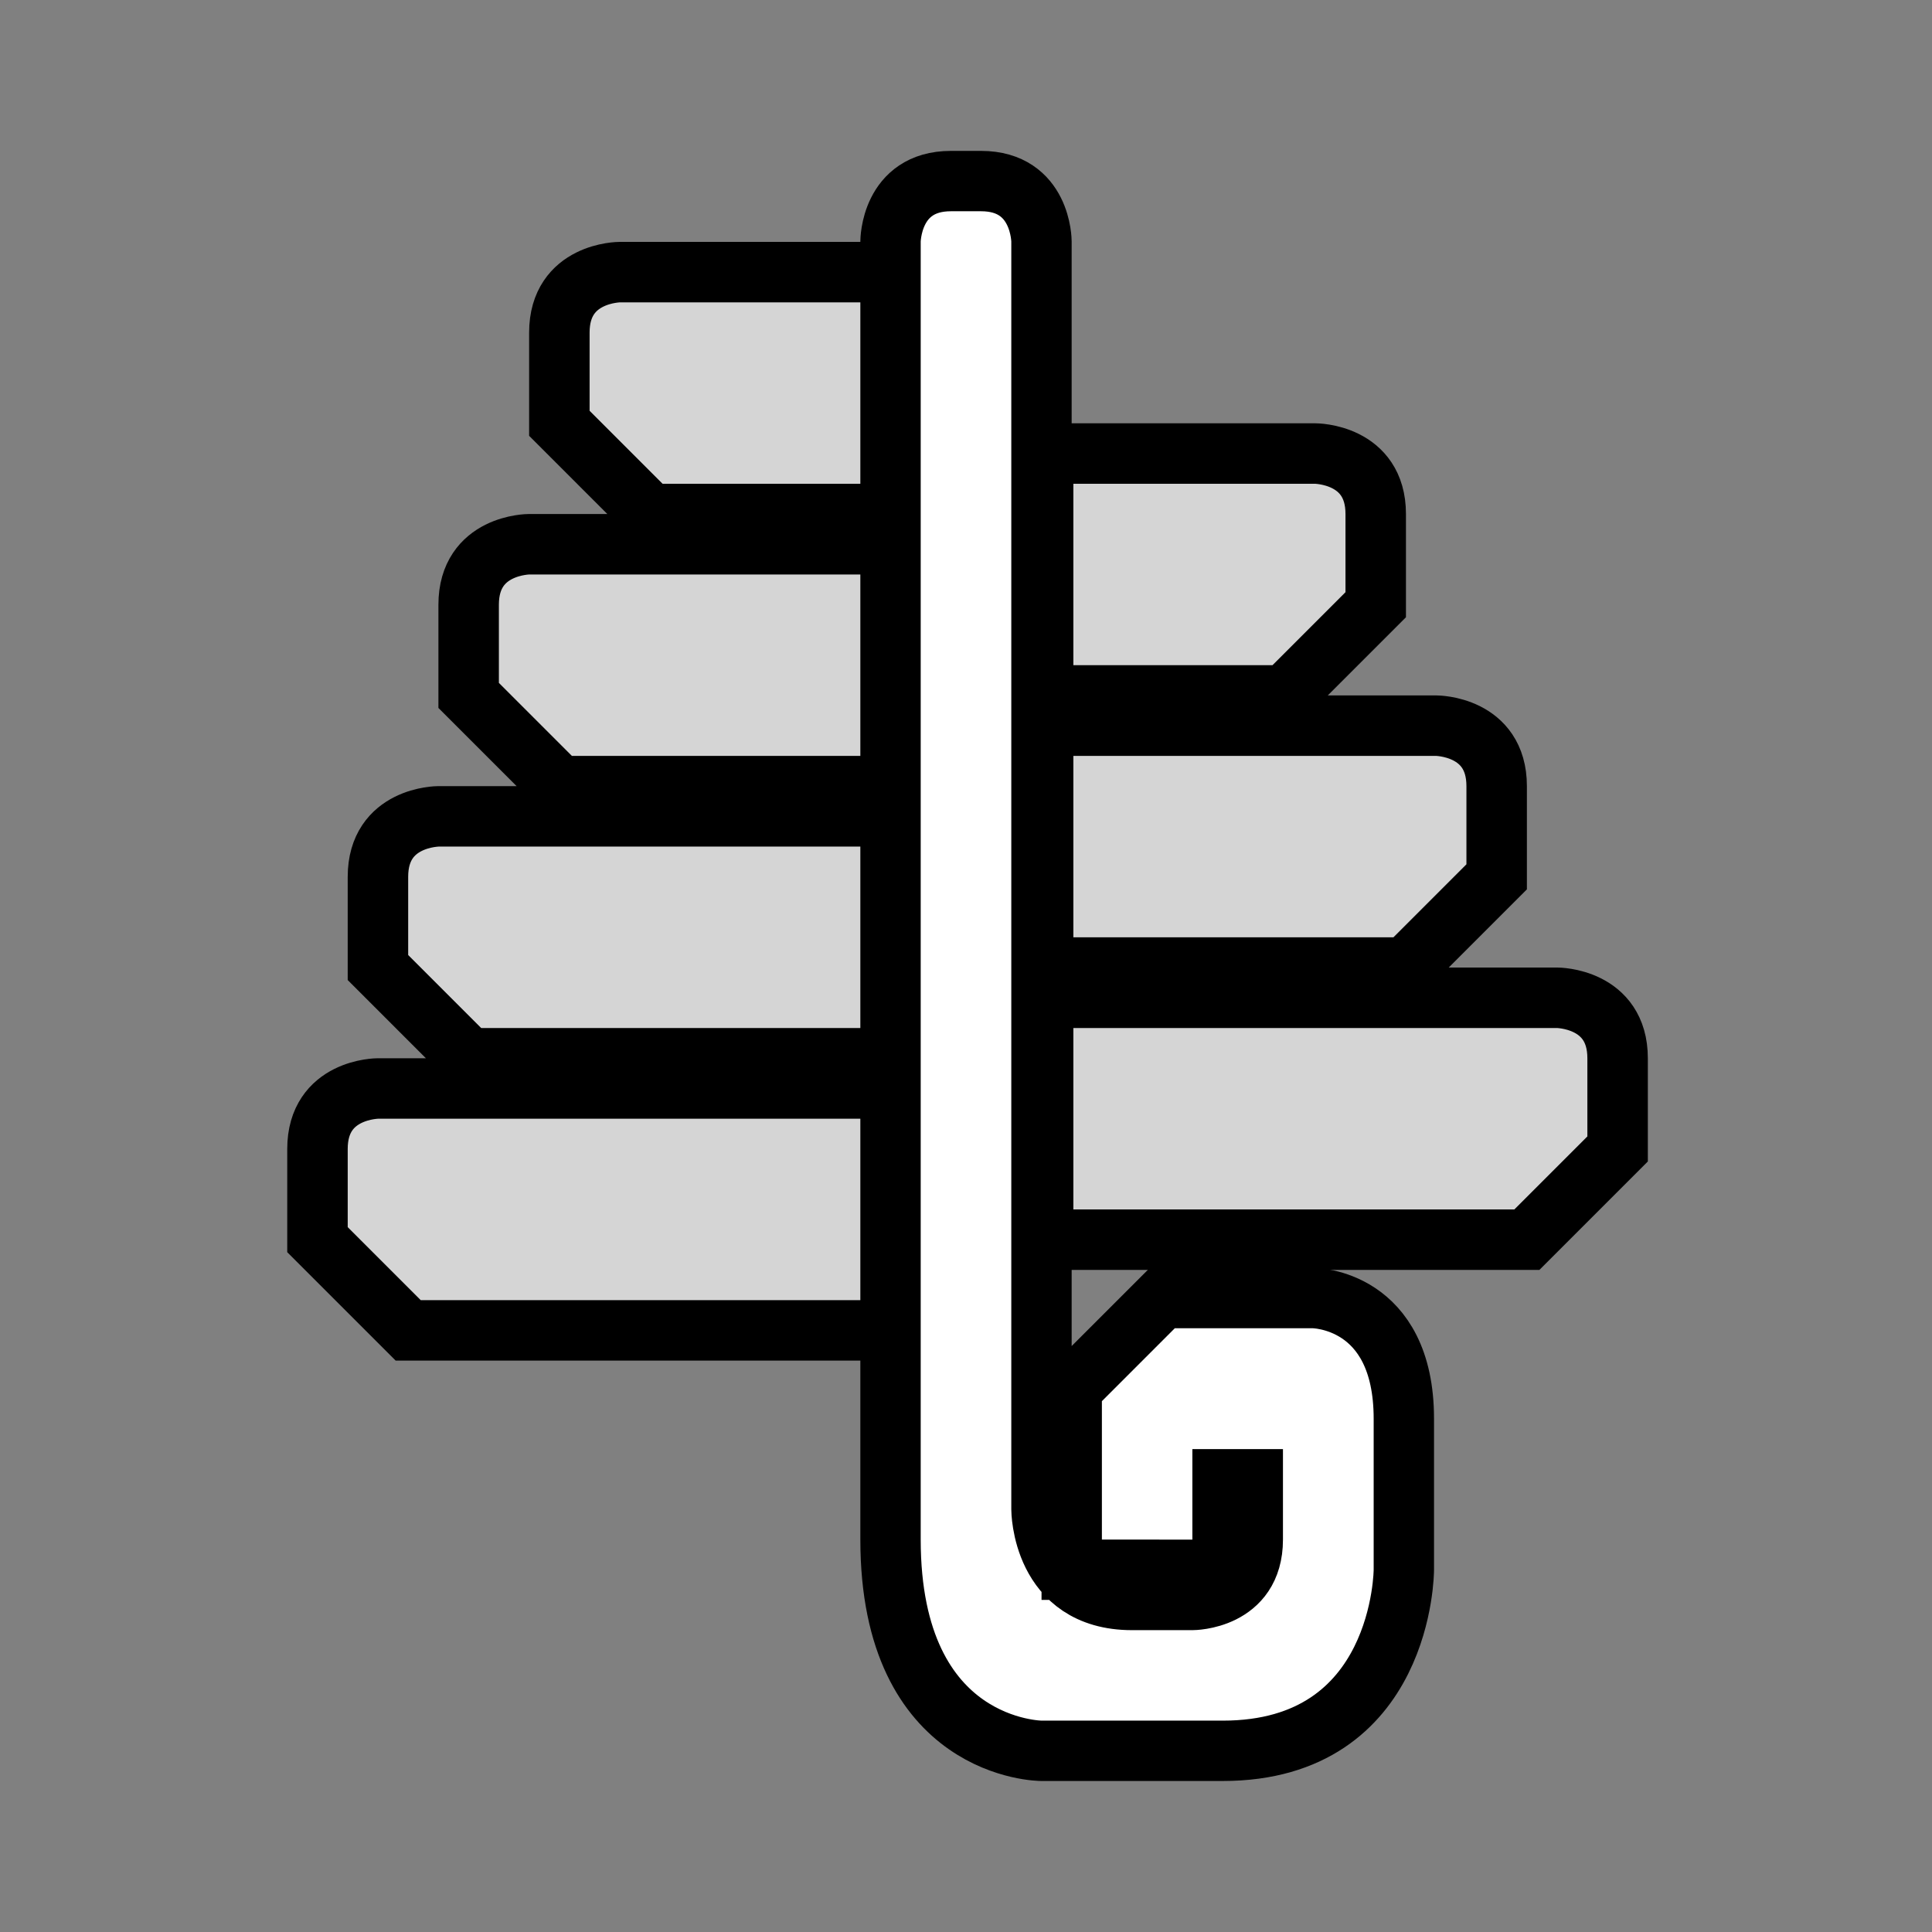 <?xml version="1.0" encoding="UTF-8" standalone="no"?>
<!-- Created with Inkscape (http://www.inkscape.org/) -->

<svg
   xmlns:dc="http://purl.org/dc/elements/1.1/"
   xmlns:cc="http://creativecommons.org/ns#"
   xmlns:rdf="http://www.w3.org/1999/02/22-rdf-syntax-ns#"
   xmlns:svg="http://www.w3.org/2000/svg"
   xmlns="http://www.w3.org/2000/svg"
   xmlns:sodipodi="http://sodipodi.sourceforge.net/DTD/sodipodi-0.dtd"
   xmlns:inkscape="http://www.inkscape.org/namespaces/inkscape"
   width="64"
   height="64"
   viewBox="0 0 16.933 16.933"
   version="1.1"
   id="svg4846"
   inkscape:version="0.92.4 (5da689c313, 2019-01-14)"
   sodipodi:docname="5thGen Item Icon-Herb Yellow.svg">
  <rect x="0" y="0" width="16.933" height="16.933" fill="#808080" stroke="none"/>
  <defs
     id="defs4840" />
  <sodipodi:namedview
     id="base"
     pagecolor="#ffffff"
     bordercolor="#666666"
     borderopacity="1.0"
     inkscape:pageopacity="0.0"
     inkscape:pageshadow="2"
     inkscape:zoom="5.6"
     inkscape:cx="-11.786387"
     inkscape:cy="32.632137"
     inkscape:document-units="px"
     inkscape:current-layer="layer1"
     showgrid="false"
     units="px"
     inkscape:window-width="1304"
     inkscape:window-height="745"
     inkscape:window-x="-8"
     inkscape:window-y="-8"
     inkscape:window-maximized="1" />
  <g
     inkscape:label="Layer 1"
     inkscape:groupmode="layer"
     id="layer1"
     transform="translate(0,-280.067)">
    <path
       style="display:inline;opacity:1;vector-effect:none;fill:#d5d5d5;fill-opacity:1;fill-rule:evenodd;stroke:#000000;stroke-width:2;stroke-linecap:butt;stroke-linejoin:miter;stroke-miterlimit:4;stroke-dasharray:none;stroke-dashoffset:0;stroke-opacity:1"
       d="M 20.5 9 C 20.5 9 18.5 9 18.5 11 L 18.5 14 L 21.5 17 L 29.5 17 L 29.5 9 L 20.5 9 z M 34.5 15 L 34.5 23 L 42.5 23 L 45.5 20 L 45.5 17 C 45.5 15 43.5 15 43.5 15 L 34.5 15 z M 17.5 18 C 17.5 18 15.5 18 15.5 20 L 15.5 23 L 18.5 26 L 29.5 26 L 29.5 18 L 17.5 18 z M 34.5 24 L 34.5 32 L 46.5 32 L 49.5 29 L 49.5 26 C 49.5 24 47.5 24 47.5 24 L 34.5 24 z M 14.5 27 C 14.5 27 12.5 27 12.5 29 L 12.5 32 L 15.5 35 L 29.5 35 L 29.5 27 L 14.5 27 z M 34.5 33 L 34.5 41 L 50.5 41 L 53.5 38 L 53.5 35 C 53.5 33 51.5 33 51.5 33 L 34.5 33 z M 12.5 36 C 12.5 36 10.5 36 10.5 38 L 10.5 41 L 13.5 44 L 29.5 44 L 29.5 36 L 12.5 36 z "
       transform="matrix(0.265,0,0,0.265,0,280.067)"
       id="path5725" />
    <path
       style="display:inline;opacity:1;vector-effect:none;fill:#ffffff;fill-opacity:1;fill-rule:evenodd;stroke:#000000;stroke-width:0.529;stroke-linecap:butt;stroke-linejoin:miter;stroke-miterlimit:4;stroke-dasharray:none;stroke-dashoffset:0;stroke-opacity:1"
       d="m 9.922,293.825 h -0.529 v -1.587 l 0.794,-0.794 h 1.323 c 0,0 0.794,0 0.794,1.058 v 1.323 c 0,0 0,1.587 -1.587,1.587 H 9.128 c 0,0 -1.323,0 -1.323,-1.852 v -11.377 c 0,0 0,-0.529 0.529,-0.529 h 0.265 c 0.529,0 0.529,0.529 0.529,0.529 v 11.113 c 0,0 0,0.794 0.794,0.794 h 0.529 c 0,0 0.529,0 0.529,-0.529 v -0.529 h -0.265 v 0.794 z"
       id="path5723"
       inkscape:connector-curvature="0"
       sodipodi:nodetypes="cccccccccccccccccccccc" />
  </g>
</svg>
